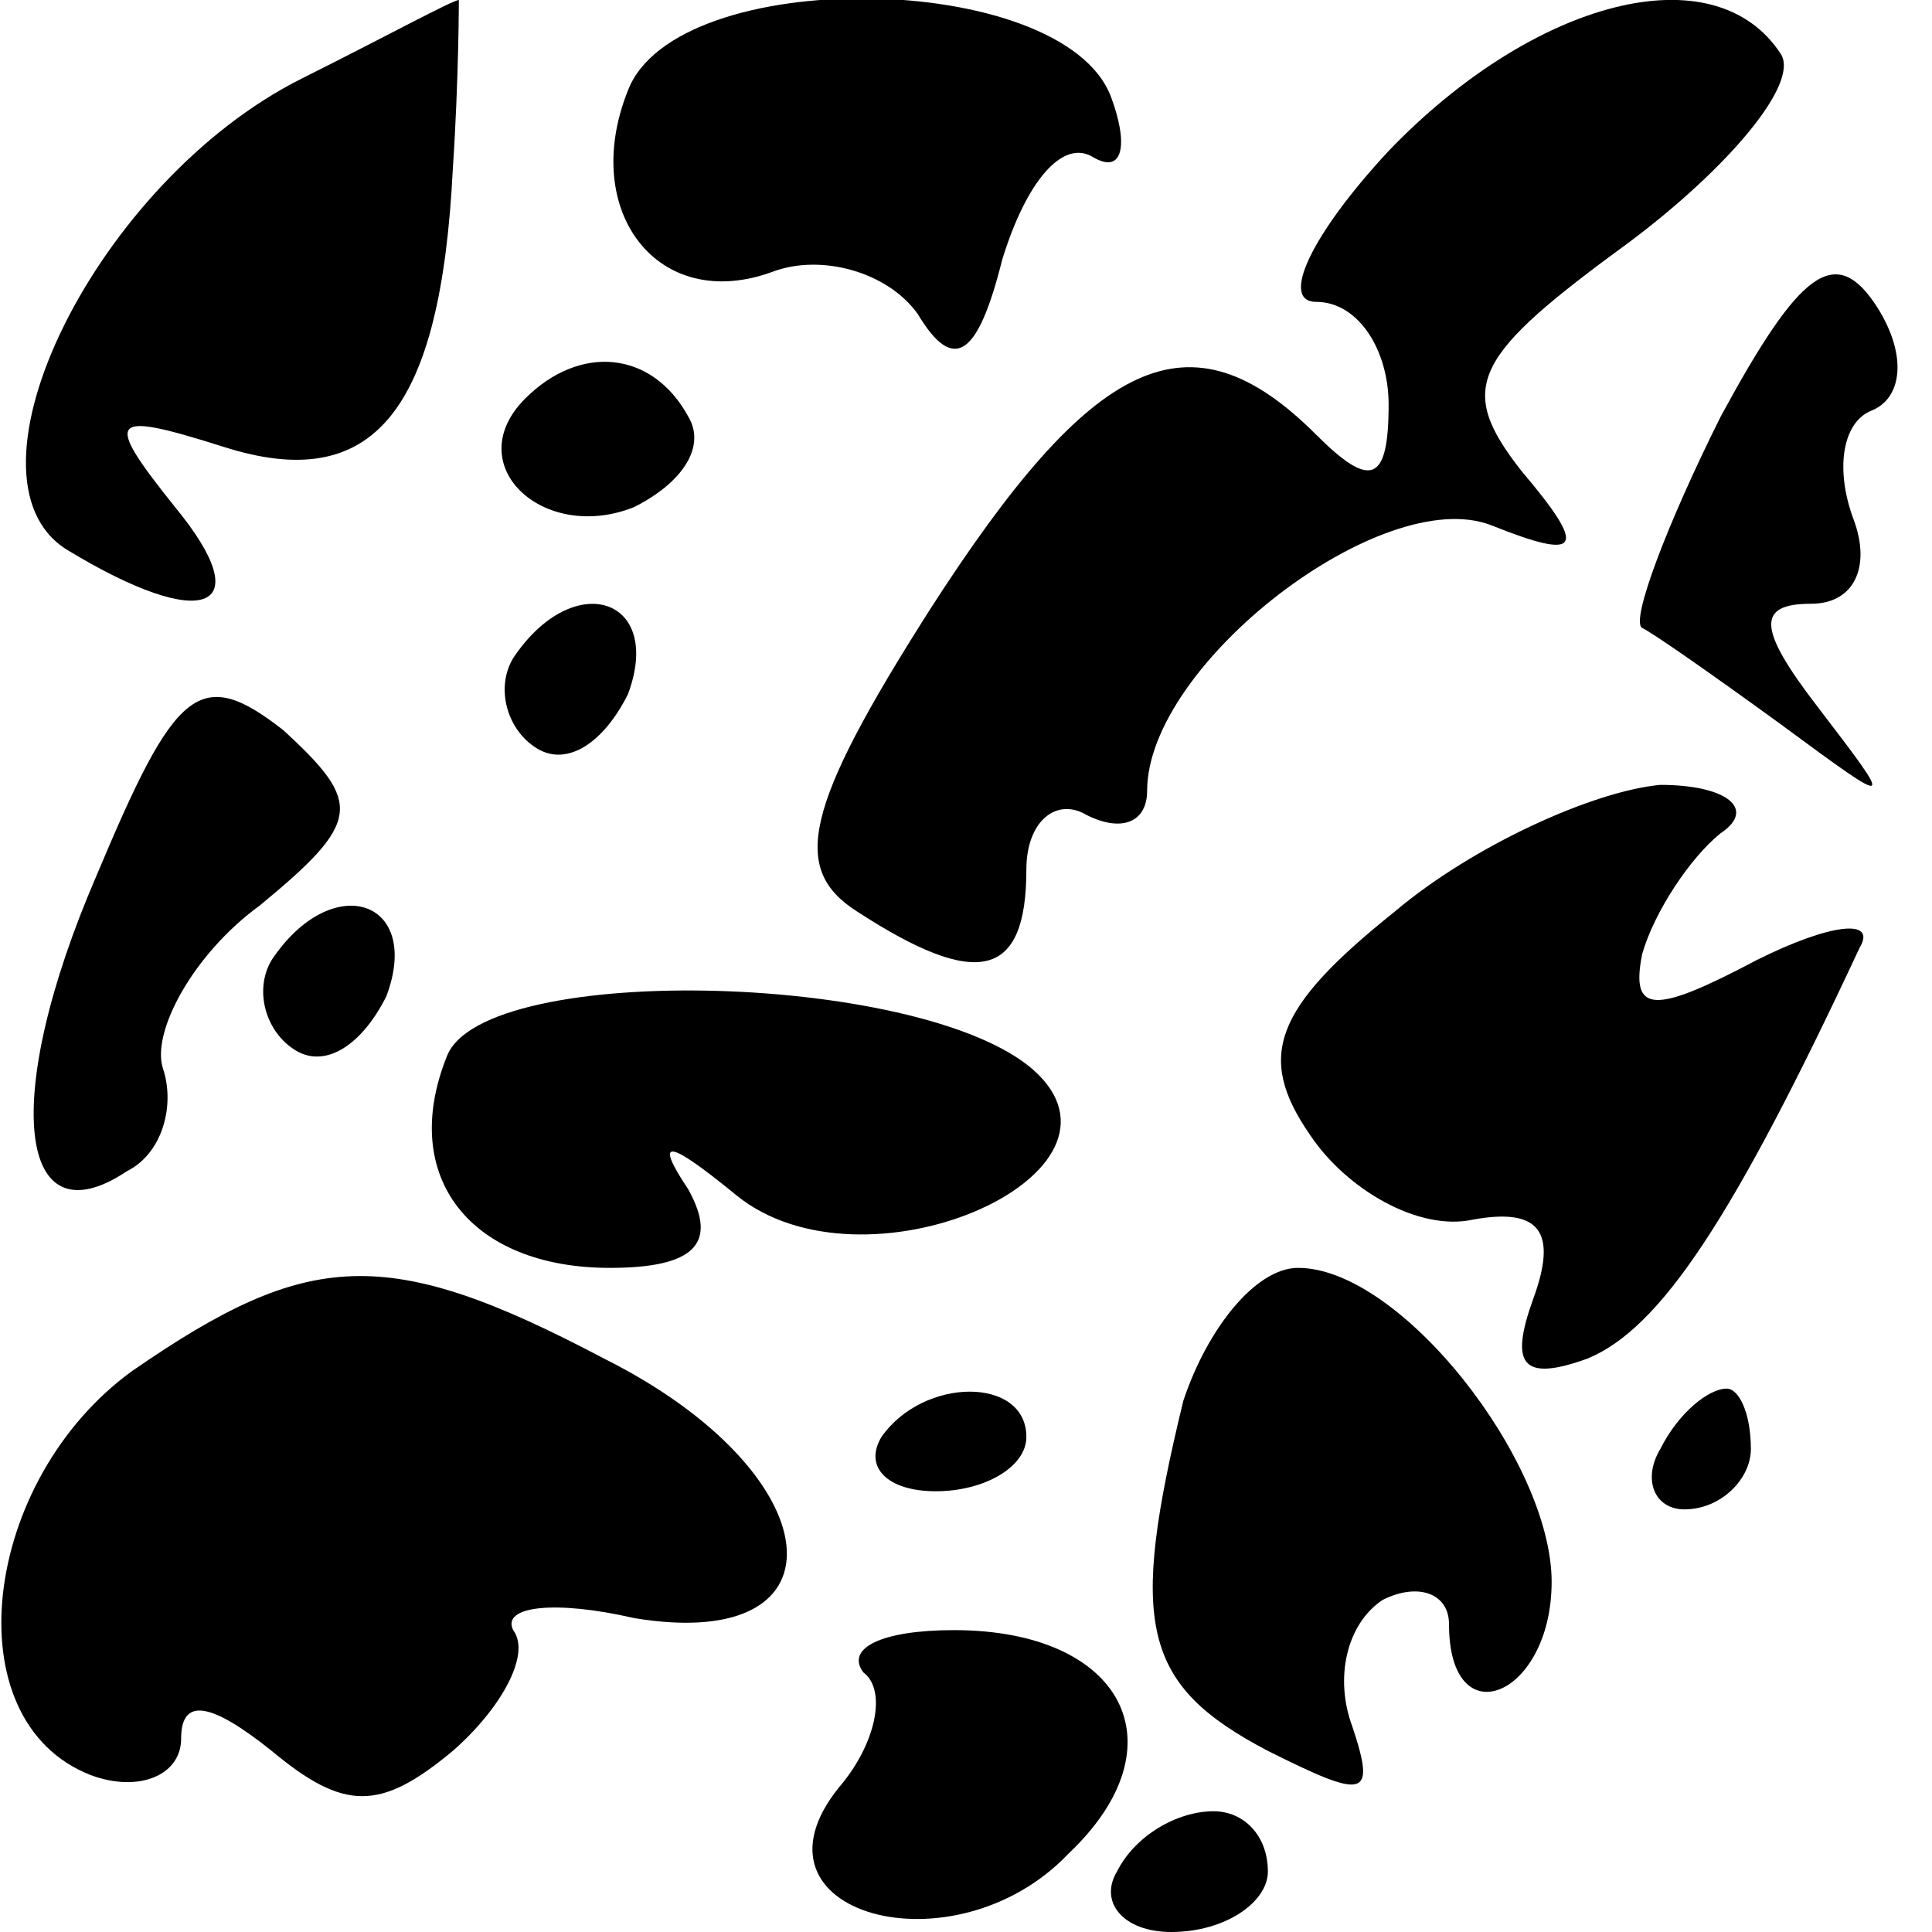 <?xml version="1.0" standalone="no"?>
<!DOCTYPE svg PUBLIC "-//W3C//DTD SVG 20010904//EN"
 "http://www.w3.org/TR/2001/REC-SVG-20010904/DTD/svg10.dtd">
<svg version="1.0" xmlns="http://www.w3.org/2000/svg"
 width="32pt" height="32pt" viewBox="0 0 32 32"
 preserveAspectRatio="xMidYMid meet">
<g transform="translate(0,32) scale(0.1,-0.1)"
fill="#000000" stroke="none">
<path fill="#000000" stroke="none" d="M50 307 c-34 -17 -58 -66 -39 -78 23
-14 32 -10 18 7 -12 15 -11 16 8 10 25 -8 36 6 38 46 1 15 1 28 1 28 -1 0 -12
-6 -26 -13z"/>
<path fill="#000000" stroke="none" d="M104 305 c-8 -20 5 -37 24 -30 8 3 19
0 24 -7 6 -10 10 -7 14 9 4 13 10 20 15 17 5 -3 6 2 3 10 -8 21 -72 22 -80 1z"/>
<path fill="#000000" stroke="none" d="M230 295 c-13 -14 -18 -25 -12 -25 7 0
12 -8 12 -17 0 -13 -3 -14 -12 -5 -21 21 -37 13 -64 -29 -21 -33 -23 -43 -12
-50 20 -13 28 -11 28 7 0 8 5 12 10 9 6 -3 10 -1 10 4 0 21 39 51 57 44 15 -6
16 -4 5 9 -11 14 -8 19 18 38 16 12 28 26 25 31 -11 17 -41 9 -65 -16z"/>
<path fill="#000000" stroke="none" d="M285 251 c-9 -18 -15 -34 -13 -35 2 -1
12 -8 23 -16 19 -14 19 -14 6 3 -10 13 -10 17 -1 17 7 0 10 6 7 14 -3 8 -2 16
3 18 5 2 6 9 1 17 -7 11 -13 6 -26 -18z"/>
<path fill="#000000" stroke="none" d="M87 254 c-11 -11 3 -24 18 -18 8 4 12
10 9 15 -6 11 -18 12 -27 3z"/>
<path fill="#000000" stroke="none" d="M85 211 c-3 -5 -1 -12 4 -15 5 -3 11 1
15 9 6 16 -9 21 -19 6z"/>
<path fill="#000000" stroke="none" d="M16 175 c-16 -37 -13 -61 5 -49 6 3 8
11 6 17 -2 6 5 19 16 27 17 14 17 17 4 29 -14 11 -18 7 -31 -24z"/>
<path fill="#000000" stroke="none" d="M231 169 c-20 -16 -23 -24 -14 -37 6
-9 18 -16 27 -14 11 2 14 -2 10 -13 -4 -11 -2 -14 9 -10 12 5 24 23 45 68 3 5
-5 4 -17 -2 -17 -9 -21 -9 -19 1 2 7 8 16 13 20 6 4 1 8 -10 8 -11 -1 -31 -10
-44 -21z"/>
<path fill="#000000" stroke="none" d="M45 161 c-3 -5 -1 -12 4 -15 5 -3 11 1
15 9 6 16 -9 21 -19 6z"/>
<path fill="#000000" stroke="none" d="M74 145 c-8 -20 4 -35 27 -35 14 0 18
4 13 13 -6 9 -3 8 8 -1 21 -17 67 3 50 20 -17 17 -92 19 -98 3z"/>
<path fill="#000000" stroke="none" d="M22 93 c-25 -18 -30 -58 -7 -67 8 -3
15 0 15 6 0 7 5 6 15 -2 12 -10 18 -10 30 0 8 7 13 16 10 20 -2 4 7 5 20 2 36
-6 33 24 -5 43 -36 19 -49 18 -78 -2z"/>
<path fill="#000000" stroke="none" d="M196 88 c-9 -37 -7 -47 14 -58 16 -8
18 -8 14 4 -3 8 -1 17 5 21 6 3 11 1 11 -4 0 -19 17 -12 17 7 0 20 -25 52 -42
52 -7 0 -15 -10 -19 -22z"/>
<path fill="#000000" stroke="none" d="M146 82 c-3 -5 1 -9 9 -9 8 0 15 4 15
9 0 10 -17 10 -24 0z"/>
<path fill="#000000" stroke="none" d="M275 80 c-3 -5 -1 -10 4 -10 6 0 11 5
11 10 0 6 -2 10 -4 10 -3 0 -8 -4 -11 -10z"/>
<path fill="#000000" stroke="none" d="M143 43 c4 -3 2 -12 -4 -19 -17 -21 19
-31 38 -11 19 18 9 37 -19 37 -12 0 -18 -3 -15 -7z"/>
<path fill="#000000" stroke="none" d="M185 10 c-3 -5 1 -10 9 -10 9 0 16 5
16 10 0 6 -4 10 -9 10 -6 0 -13 -4 -16 -10z"/>
</g>
</svg>
